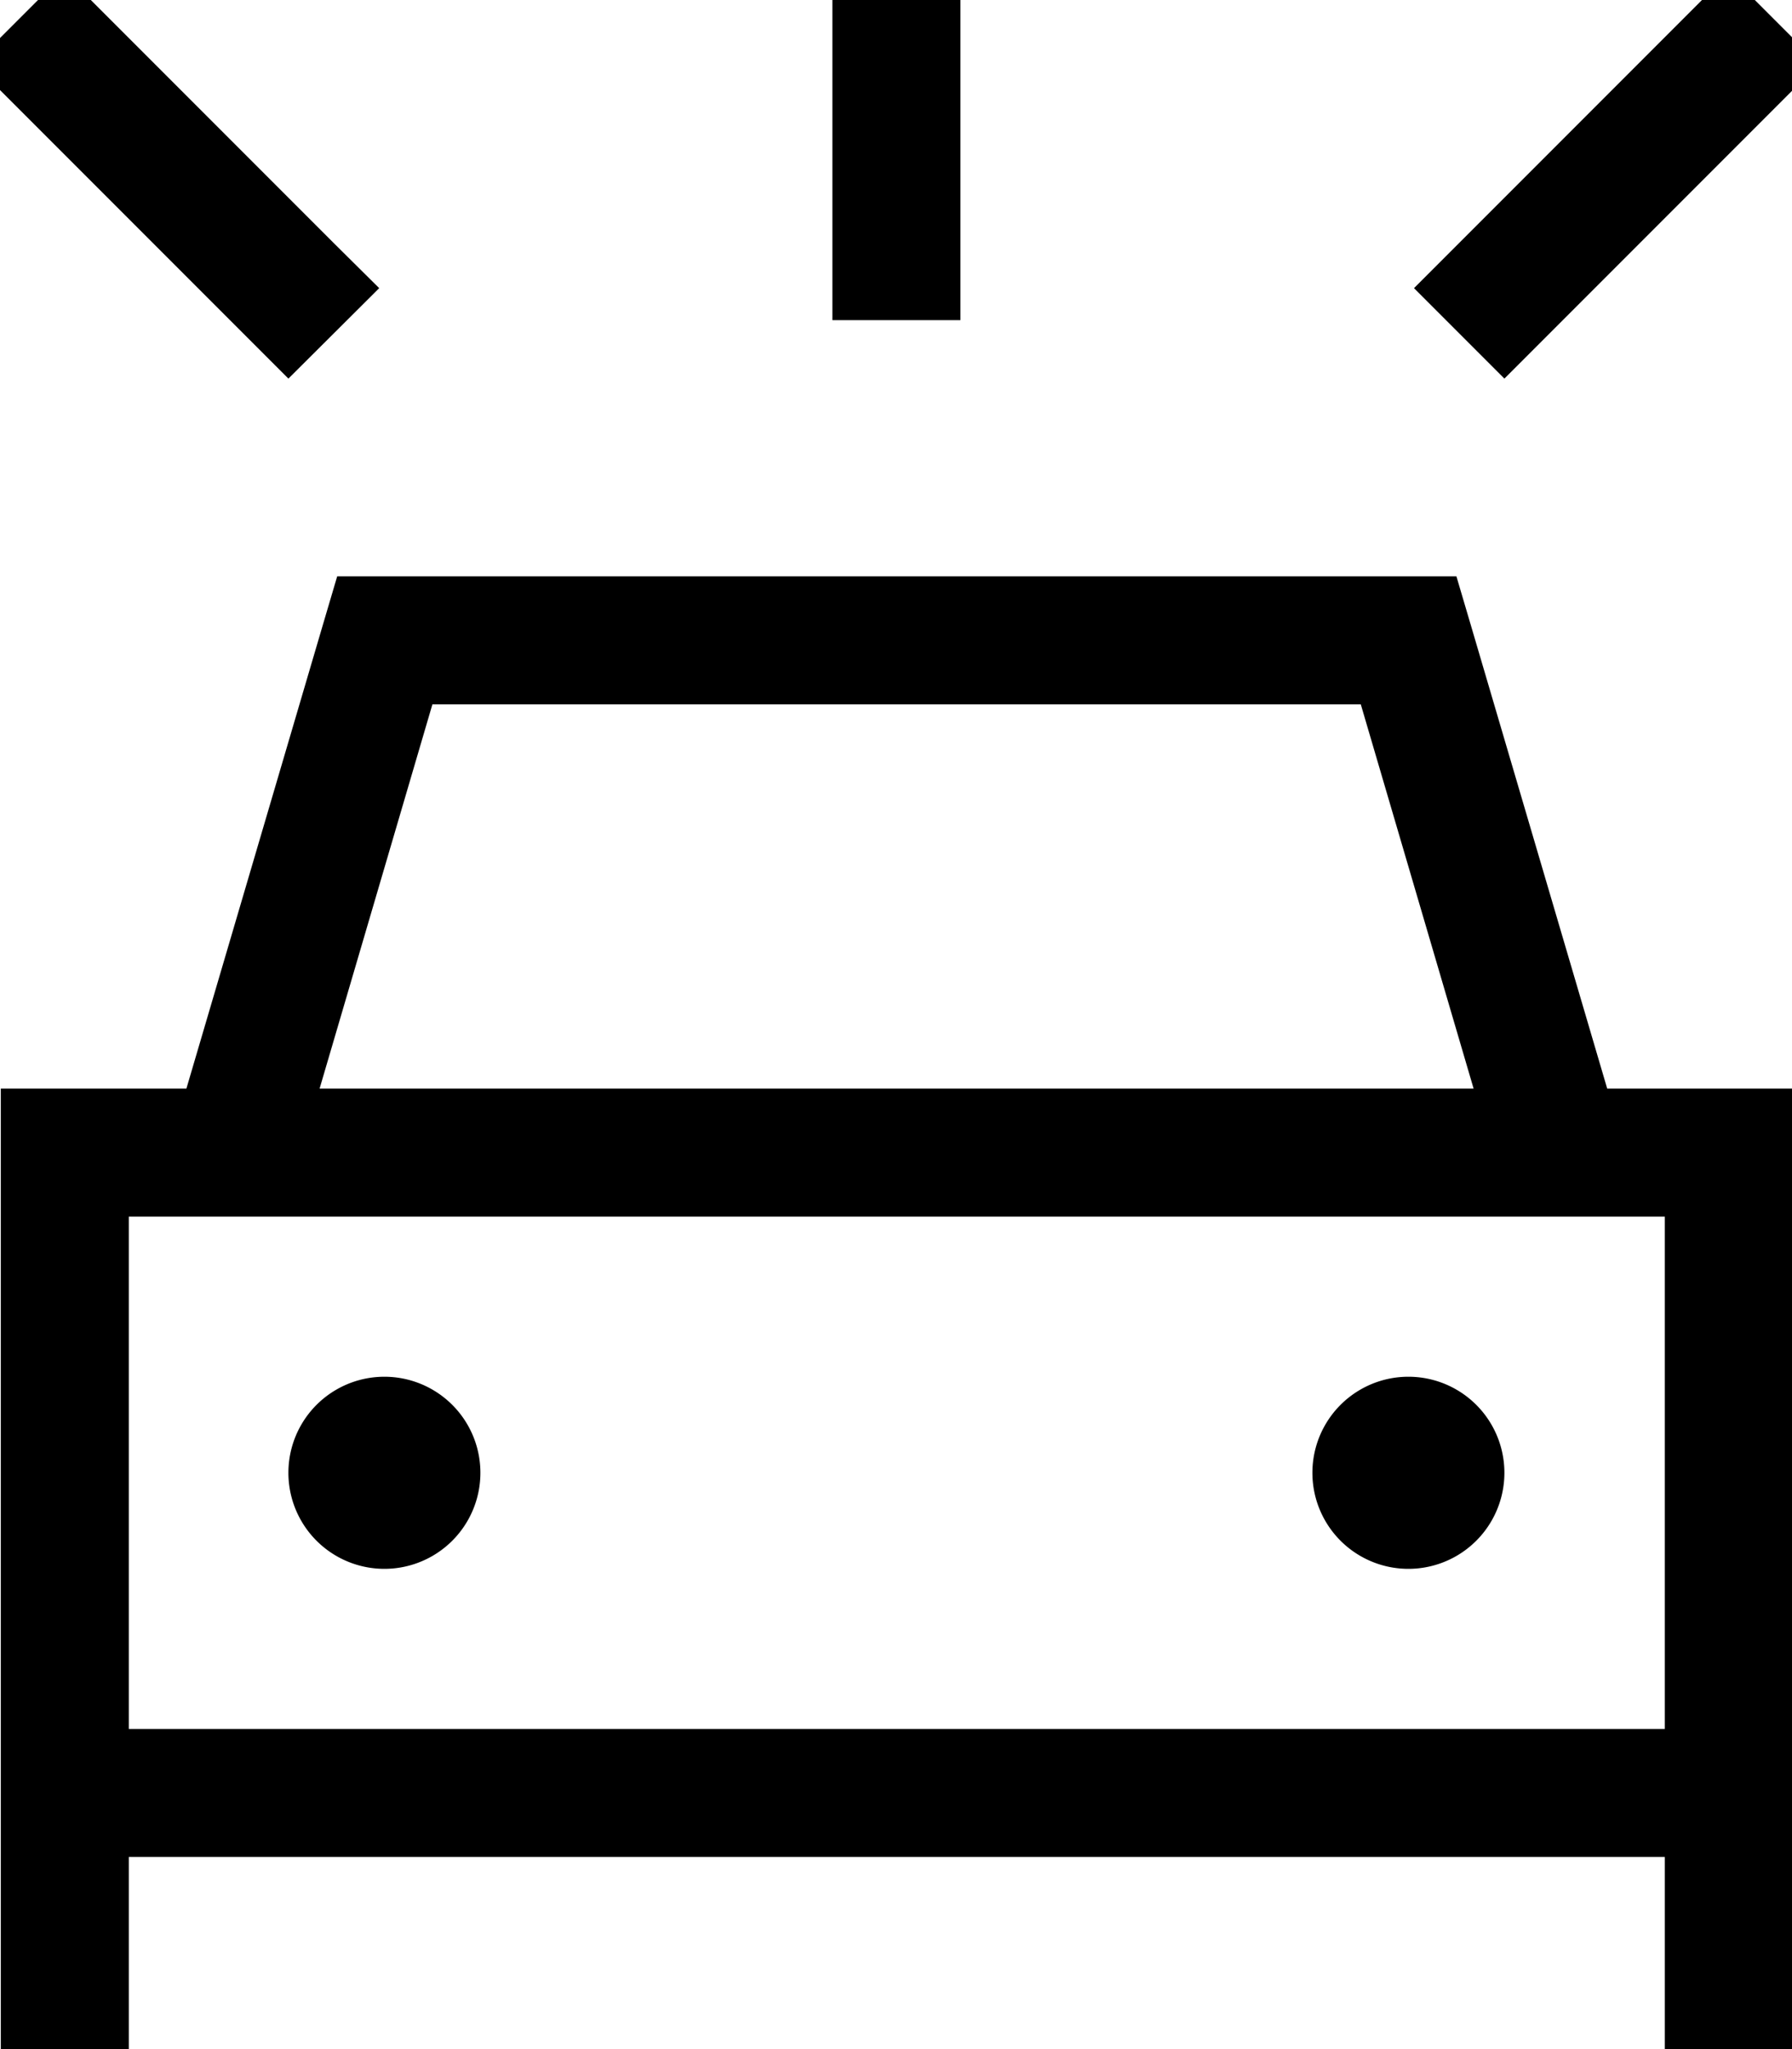 <svg fill="currentColor" xmlns="http://www.w3.org/2000/svg" viewBox="0 0 448 512"><!--! Font Awesome Pro 7.0.1 by @fontawesome - https://fontawesome.com License - https://fontawesome.com/license (Commercial License) Copyright 2025 Fonticons, Inc. --><path fill="currentColor" d="M240.1-16l0 96-32 0 0-112 32 0 0 16zM84.2 144l279.9 0 3.4 11.5 34.3 116.5 46.4 0 0 240-32 0 0-48-384 0 0 48-32 0 0-240 46.4 0 34.3-116.5 3.4-11.5zm-52 160l0 128 384 0 0-128-384 0zm308-128l-232.1 0-28.2 96 288.5 0-28.2-96zM96.1 344a24 24 0 1 1 0 48 24 24 0 1 1 0-48zm232 24a24 24 0 1 1 48 0 24 24 0 1 1 -48 0zM16.1-6.6L83.4 60.7 94.8 72 72.1 94.6 60.8 83.3-6.5 16 16.1-6.6zM420.8 4.7l11.3-11.3 22.6 22.6-11.3 11.3-56 56-11.3 11.3-22.6-22.6 11.3-11.3 56-56z"/></svg>